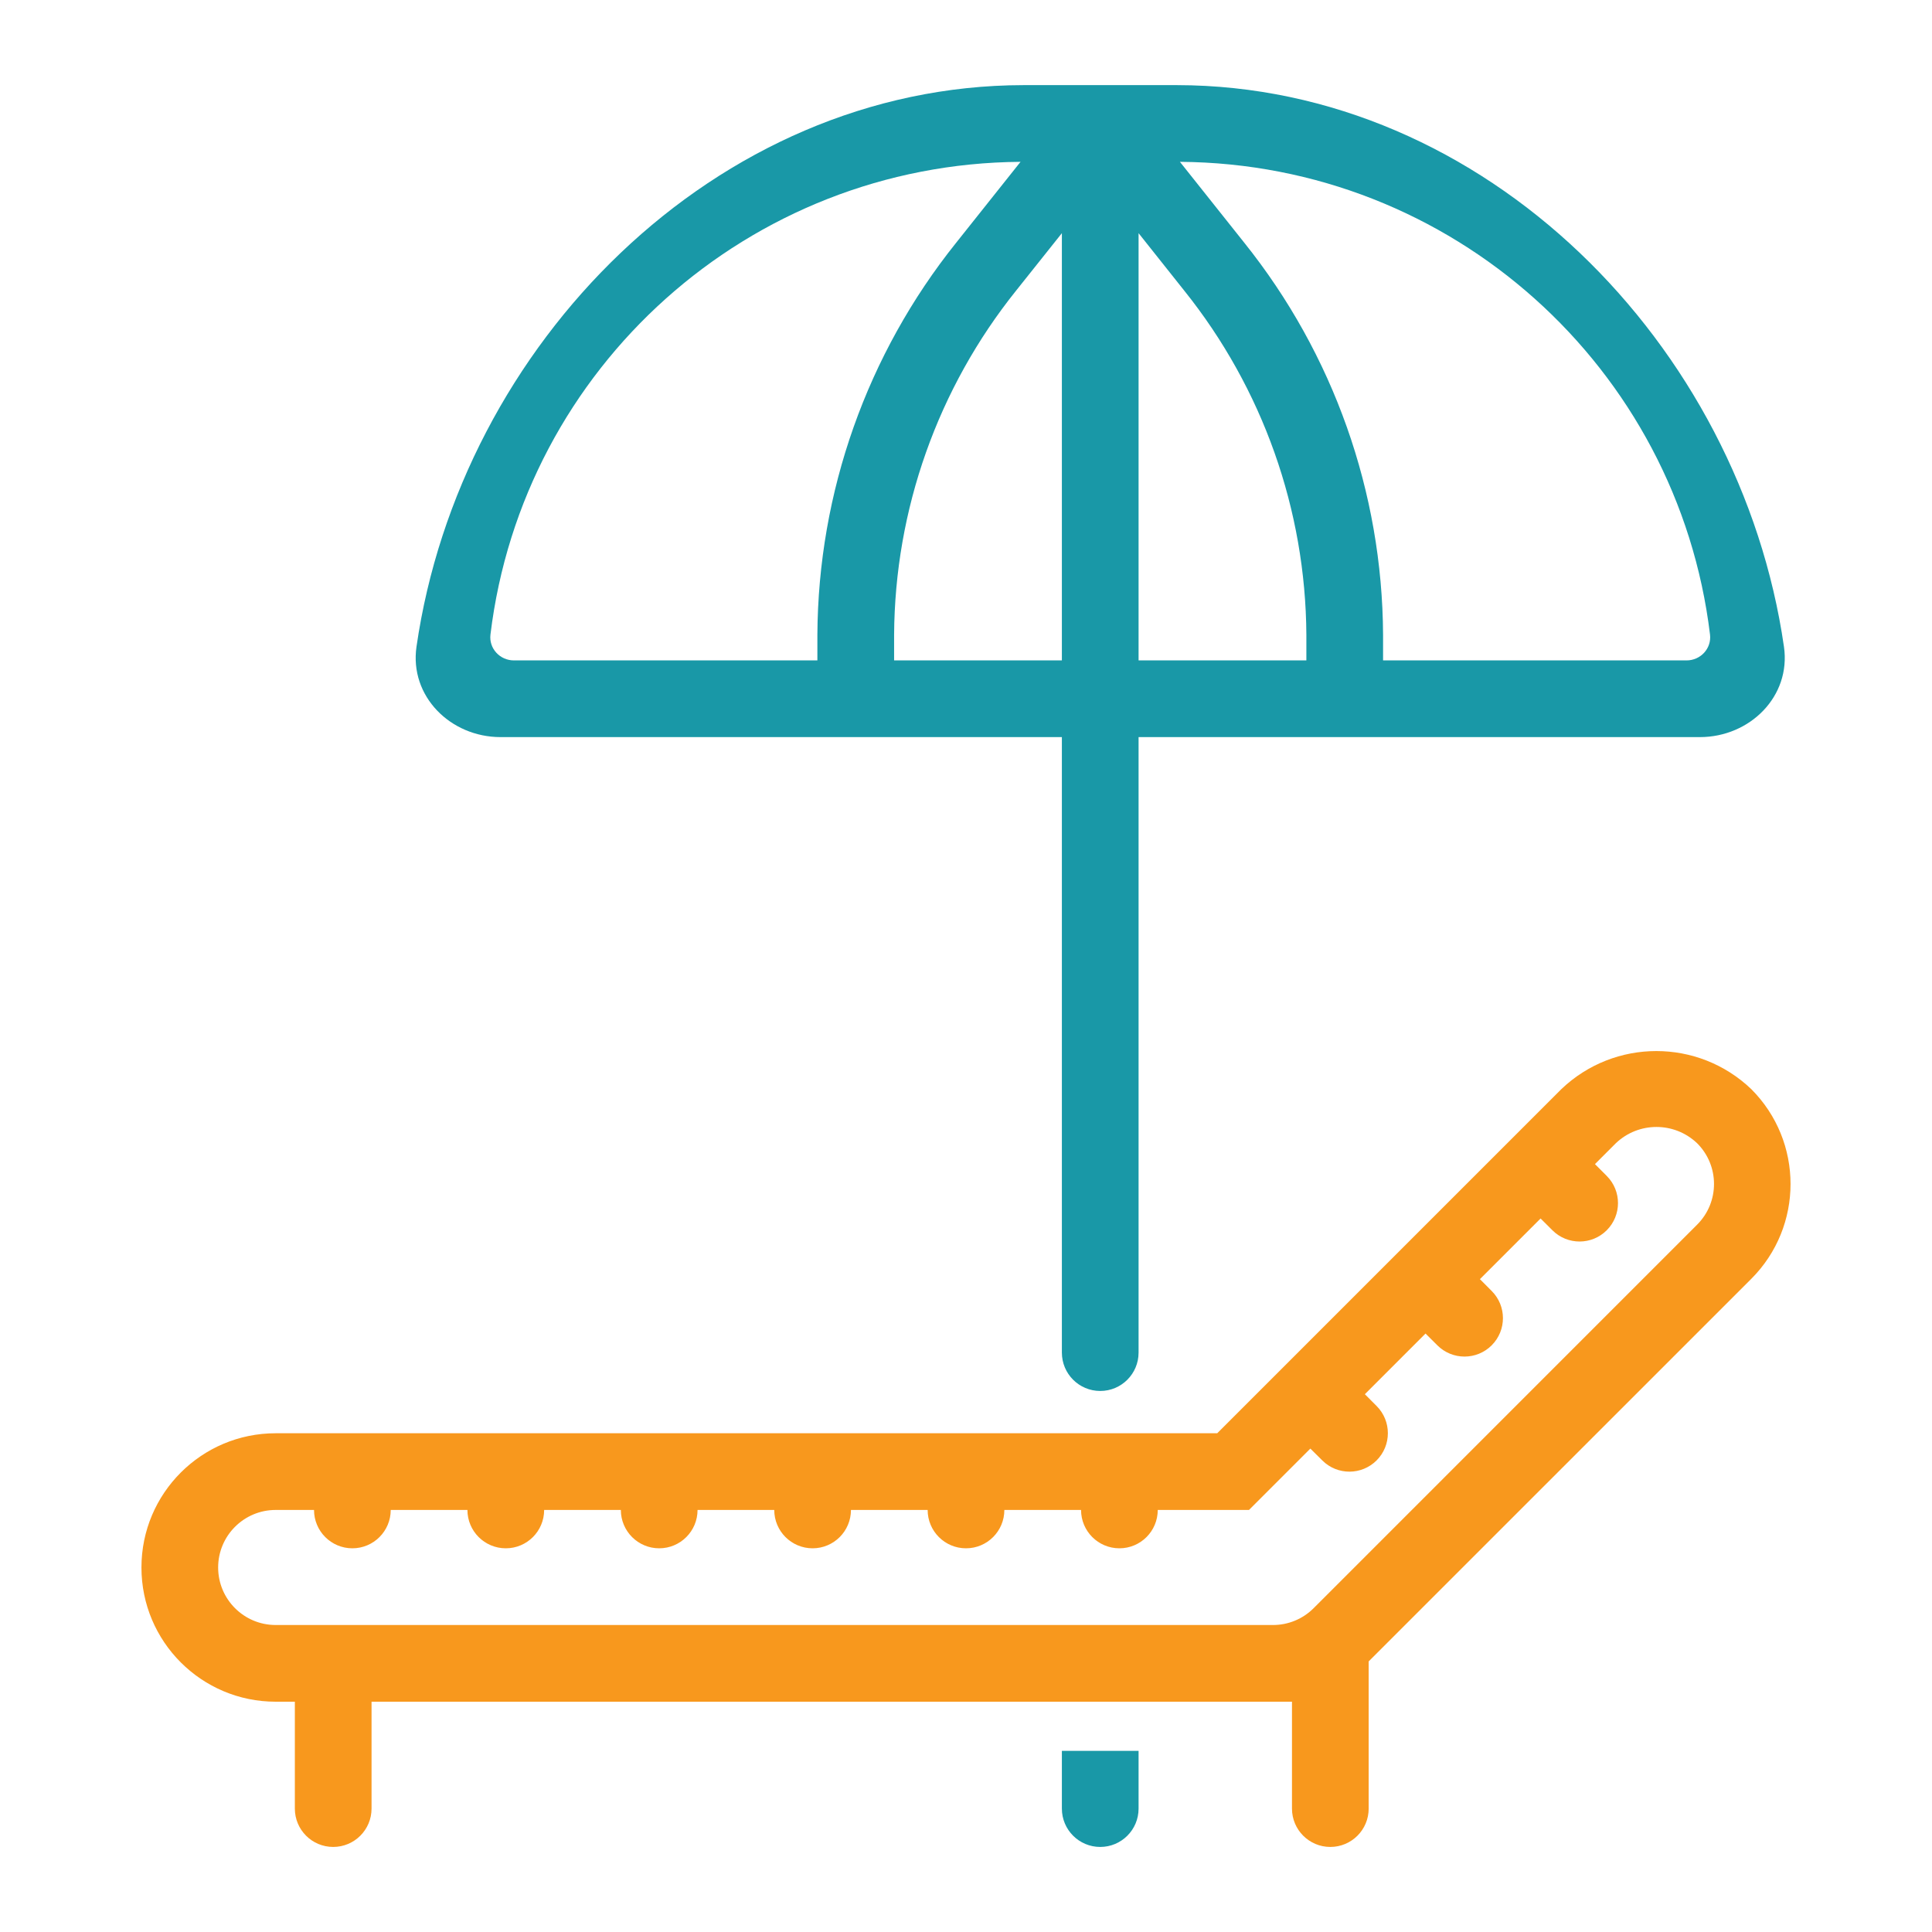<svg width="80" height="80" viewBox="0 0 80 80" fill="none" xmlns="http://www.w3.org/2000/svg">
<path fill-rule="evenodd" clip-rule="evenodd" d="M50.403 59.348L11.415 59.348C8.346 59.348 5.857 61.837 5.857 64.906C5.857 67.976 8.346 70.464 11.415 70.464H12.209V74.89C12.209 75.767 12.92 76.478 13.797 76.478C14.674 76.478 15.385 75.767 15.385 74.89V70.464H43.97H47.146H53.498V74.89C53.498 75.767 54.209 76.478 55.086 76.478C55.963 76.478 56.674 75.767 56.674 74.89V68.795L72.515 52.956C74.685 50.786 74.685 47.267 72.515 45.097C70.316 42.997 66.854 42.997 64.654 45.097L50.403 59.348ZM47.94 62.524C47.94 63.401 47.229 64.112 46.352 64.112C45.475 64.112 44.764 63.401 44.764 62.524H41.588C41.588 63.401 40.877 64.112 40 64.112C39.123 64.112 38.412 63.401 38.412 62.524H35.236C35.236 63.401 34.525 64.112 33.648 64.112C32.771 64.112 32.06 63.401 32.06 62.524H28.884C28.884 63.401 28.173 64.112 27.296 64.112C26.419 64.112 25.708 63.401 25.708 62.524H22.532C22.532 63.401 21.821 64.112 20.944 64.112C20.067 64.112 19.355 63.401 19.355 62.524H16.179C16.179 63.401 15.468 64.112 14.591 64.112C13.714 64.112 13.003 63.401 13.003 62.524H11.415C10.1 62.524 9.033 63.591 9.033 64.906C9.033 66.222 10.1 67.288 11.415 67.288H52.704C53.339 67.291 53.948 67.039 54.396 66.59L70.276 50.709C71.206 49.779 71.206 48.271 70.276 47.341C69.333 46.44 67.849 46.44 66.906 47.341L66.044 48.203L66.534 48.695C67.153 49.316 67.152 50.322 66.531 50.943C65.911 51.563 64.905 51.564 64.284 50.945L63.792 50.455L61.28 52.967L61.77 53.459C62.389 54.081 62.388 55.086 61.767 55.707C61.147 56.327 60.141 56.328 59.52 55.709L59.028 55.219L56.516 57.731L57.005 58.222C57.624 58.844 57.623 59.851 57.002 60.472C56.382 61.092 55.377 61.094 54.755 60.475L54.259 59.983L51.718 62.524H47.94Z" fill="#F8981D"/>
<path d="M43.97 74.891C43.97 75.767 44.681 76.478 45.558 76.478C46.435 76.478 47.146 75.767 47.146 74.891V72.5H43.97V74.891Z" fill="#1998A7"/>
<path fill-rule="evenodd" clip-rule="evenodd" d="M48.734 3.525C61.501 3.54 72.065 14.275 73.87 26.78C74.167 28.831 72.461 30.522 70.388 30.522H47.146V56.008C47.146 56.886 46.435 57.597 45.558 57.597C44.681 57.597 43.97 56.886 43.97 56.008V30.522L20.728 30.522C18.655 30.522 16.95 28.831 17.246 26.78C19.052 14.275 29.615 3.54 42.382 3.525H48.734ZM33.846 27.346H21.28C20.7 27.346 20.239 26.852 20.309 26.275C21.646 15.217 31.009 6.777 42.258 6.701L39.592 10.052C35.901 14.661 33.877 20.382 33.846 26.287V27.346ZM37.023 26.287V27.346H43.97V9.655L42.077 12.031C38.833 16.077 37.052 21.101 37.023 26.287ZM47.146 9.655L49.039 12.037C52.283 16.083 54.065 21.107 54.094 26.293V27.346H47.146V9.655ZM57.27 27.346H69.836C70.417 27.346 70.877 26.852 70.808 26.275C69.471 15.217 60.108 6.777 48.858 6.701L51.524 10.052C55.215 14.661 57.24 20.382 57.27 26.287V27.346Z" fill="#1998A7"/>
</svg>
